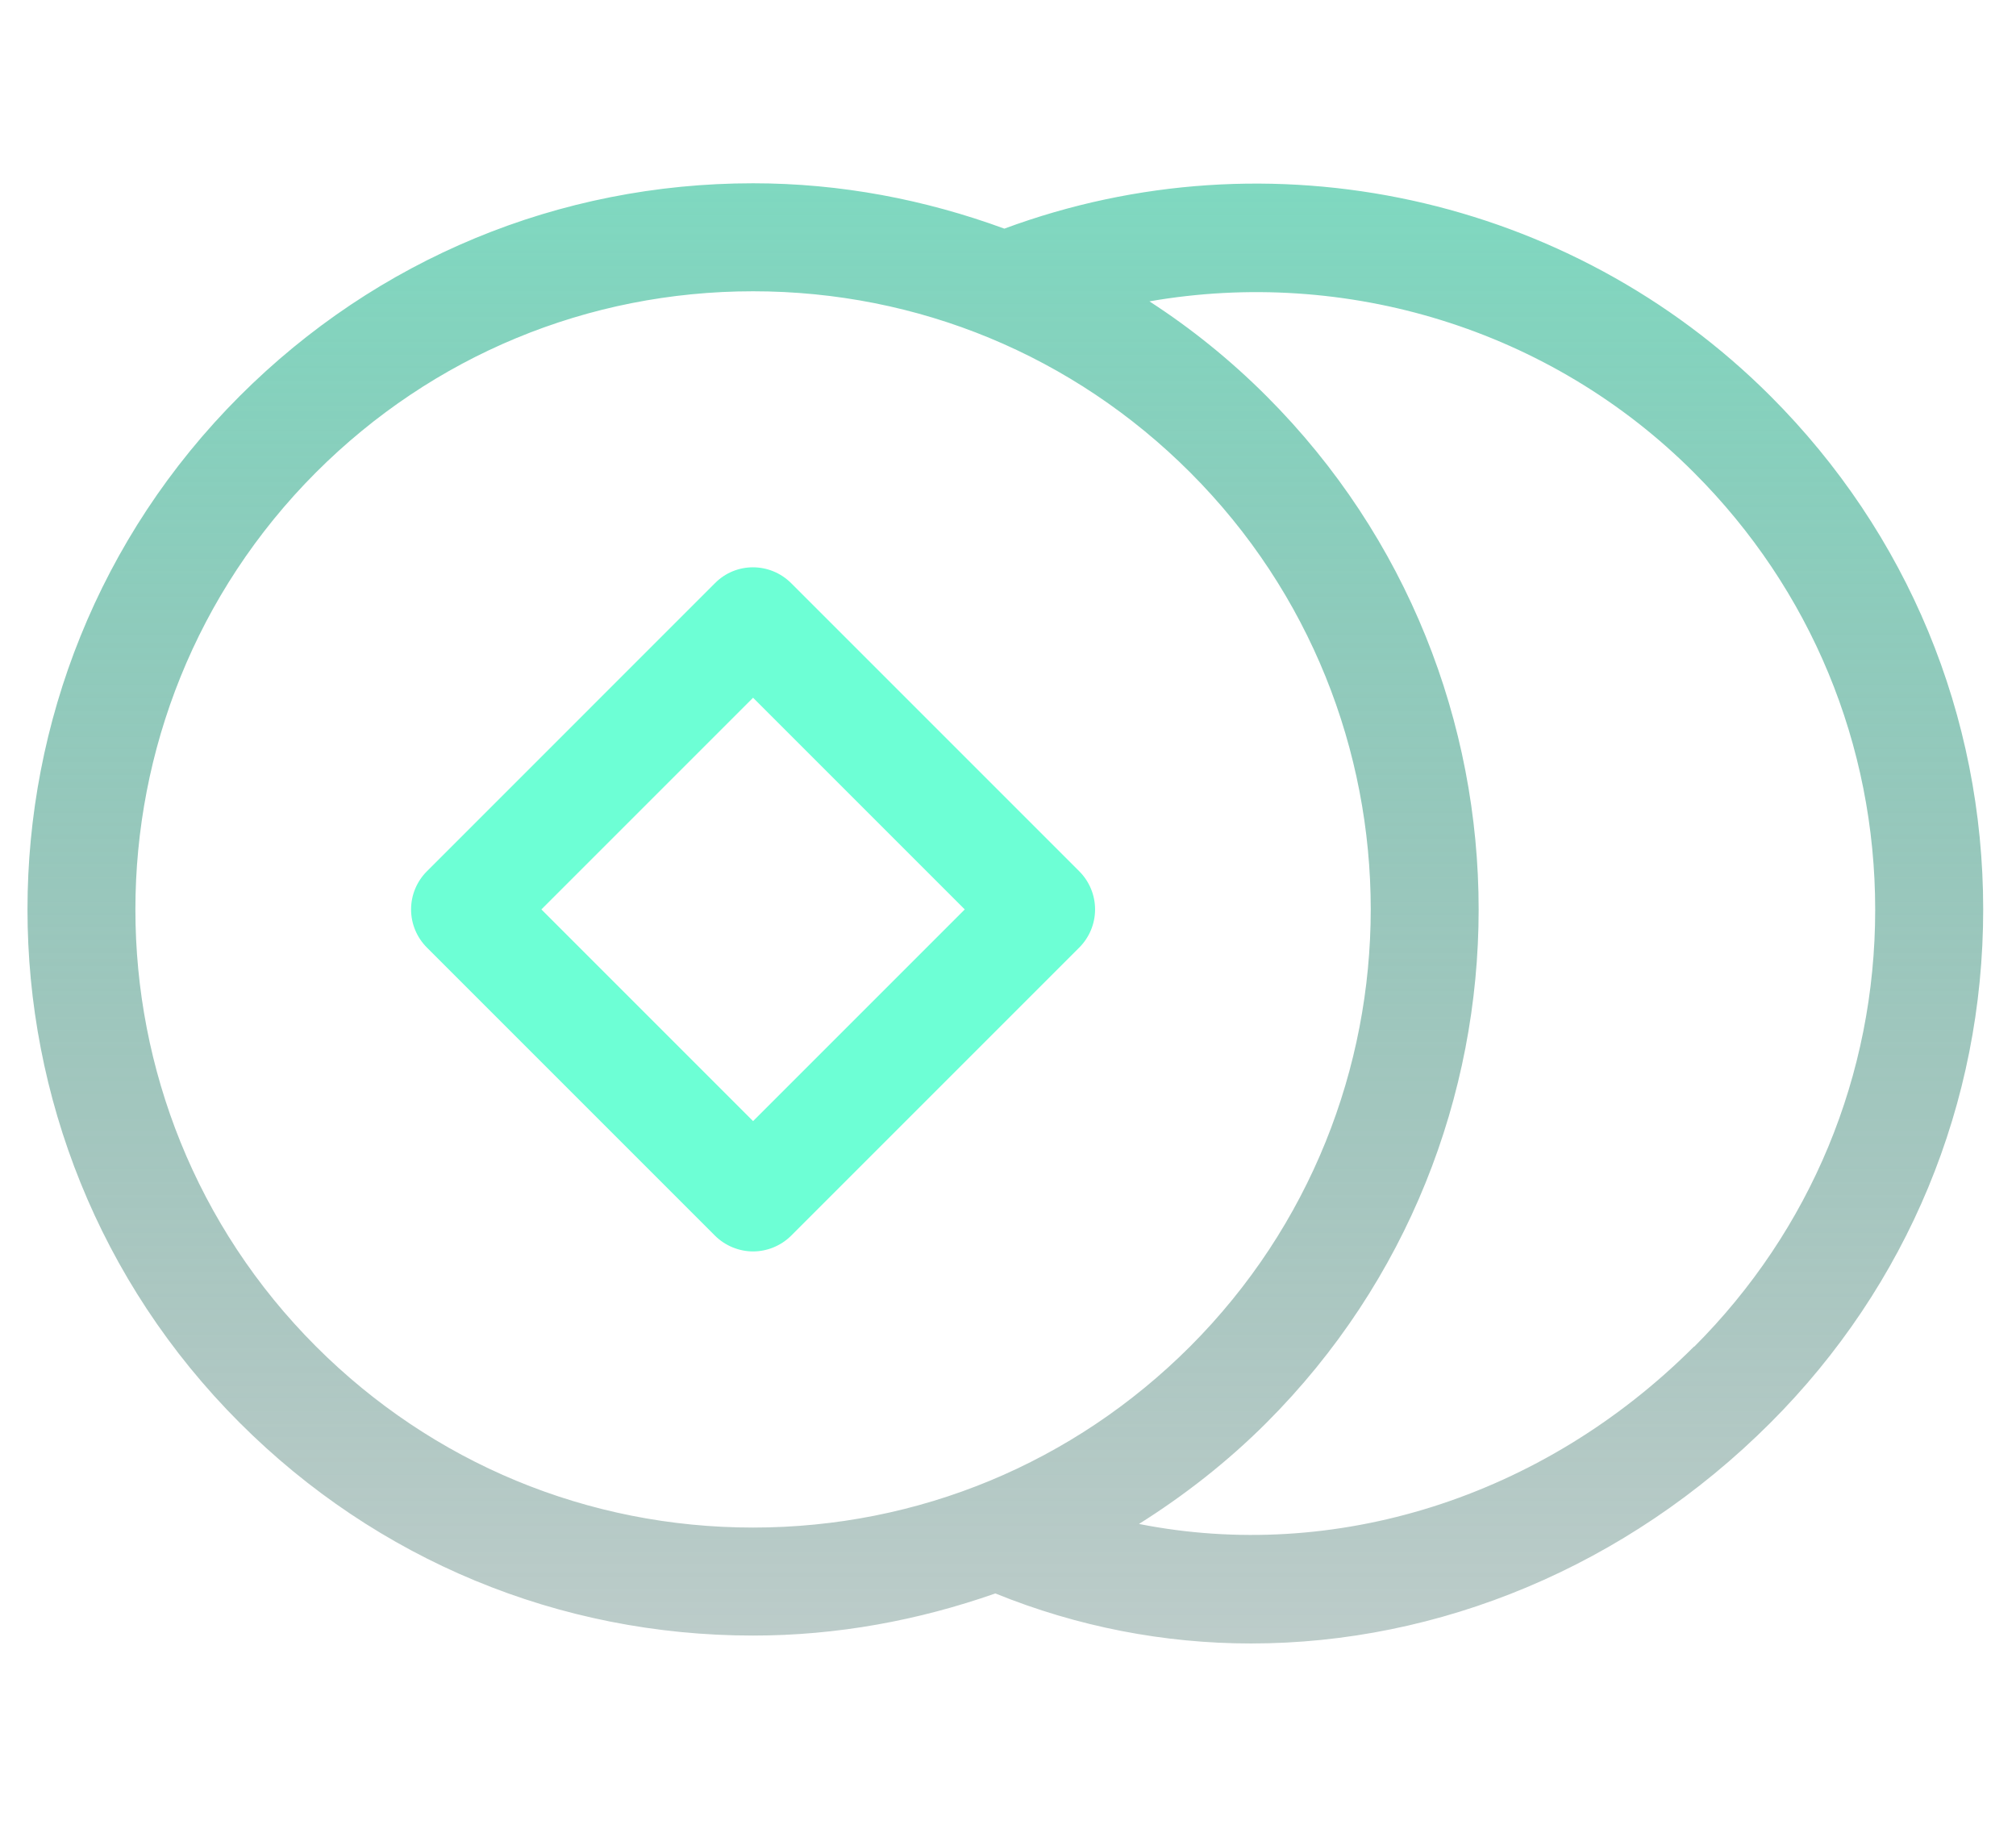 <svg width="220" height="200" viewBox="0 0 220 200" fill="none" xmlns="http://www.w3.org/2000/svg">
<path d="M193.202 43.218C171.359 21.375 138.555 14.225 109.602 24.95C100.92 21.768 91.727 20 82.18 20C61.005 20 41.127 28.25 26.159 43.218C-4.72 74.096 -4.72 124.382 26.159 155.261C41.127 170.229 61.005 178.479 82.18 178.479C91.334 178.479 100.213 176.829 108.62 173.882C117.616 177.536 127.084 179.343 136.513 179.343C157.02 179.343 177.488 170.975 193.202 155.261C208.17 140.293 216.42 120.414 216.42 99.239C216.42 78.064 208.17 58.186 193.202 43.218ZM34.487 146.932C8.205 120.65 8.205 77.868 34.487 51.546C47.216 38.818 64.148 31.786 82.18 31.786C100.213 31.786 117.145 38.818 129.873 51.546C156.155 77.829 156.155 120.611 129.873 146.932C117.145 159.661 100.213 166.693 82.18 166.693C64.148 166.693 47.216 159.661 34.487 146.932ZM184.873 146.932C168.255 163.55 145.548 170.504 124.295 166.3C129.284 163.157 133.959 159.504 138.202 155.261C169.08 124.382 169.08 74.096 138.202 43.218C134.273 39.289 129.991 35.832 125.434 32.886C146.845 29.154 169.198 35.871 184.873 51.586C197.602 64.314 204.634 81.246 204.634 99.279C204.634 117.311 197.602 134.243 184.873 146.971V146.932Z" fill="url(#paint0_linear_73_10425)"/>
<path d="M86.345 63.646C84.027 61.328 80.295 61.328 78.016 63.646L46.588 95.075C45.488 96.175 44.859 97.668 44.859 99.239C44.859 100.811 45.488 102.303 46.588 103.403L78.016 134.832C79.156 135.971 80.688 136.561 82.181 136.561C83.674 136.561 85.206 135.971 86.345 134.832L117.774 103.403C118.874 102.303 119.502 100.811 119.502 99.239C119.502 97.668 118.874 96.175 117.774 95.075L86.345 63.646ZM82.181 122.339L59.081 99.239L82.181 76.139L105.281 99.239L82.181 122.339Z" fill="#6DFFD5"/>
<defs>
<linearGradient id="paint0_linear_73_10425" x1="109.705" y1="-56.419" x2="109.705" y2="297.777" gradientUnits="userSpaceOnUse">
<stop stop-color="#6DFFD5"/>
<stop offset="1" stop-color="#1D1B25" stop-opacity="0"/>
</linearGradient>
</defs>
</svg>
